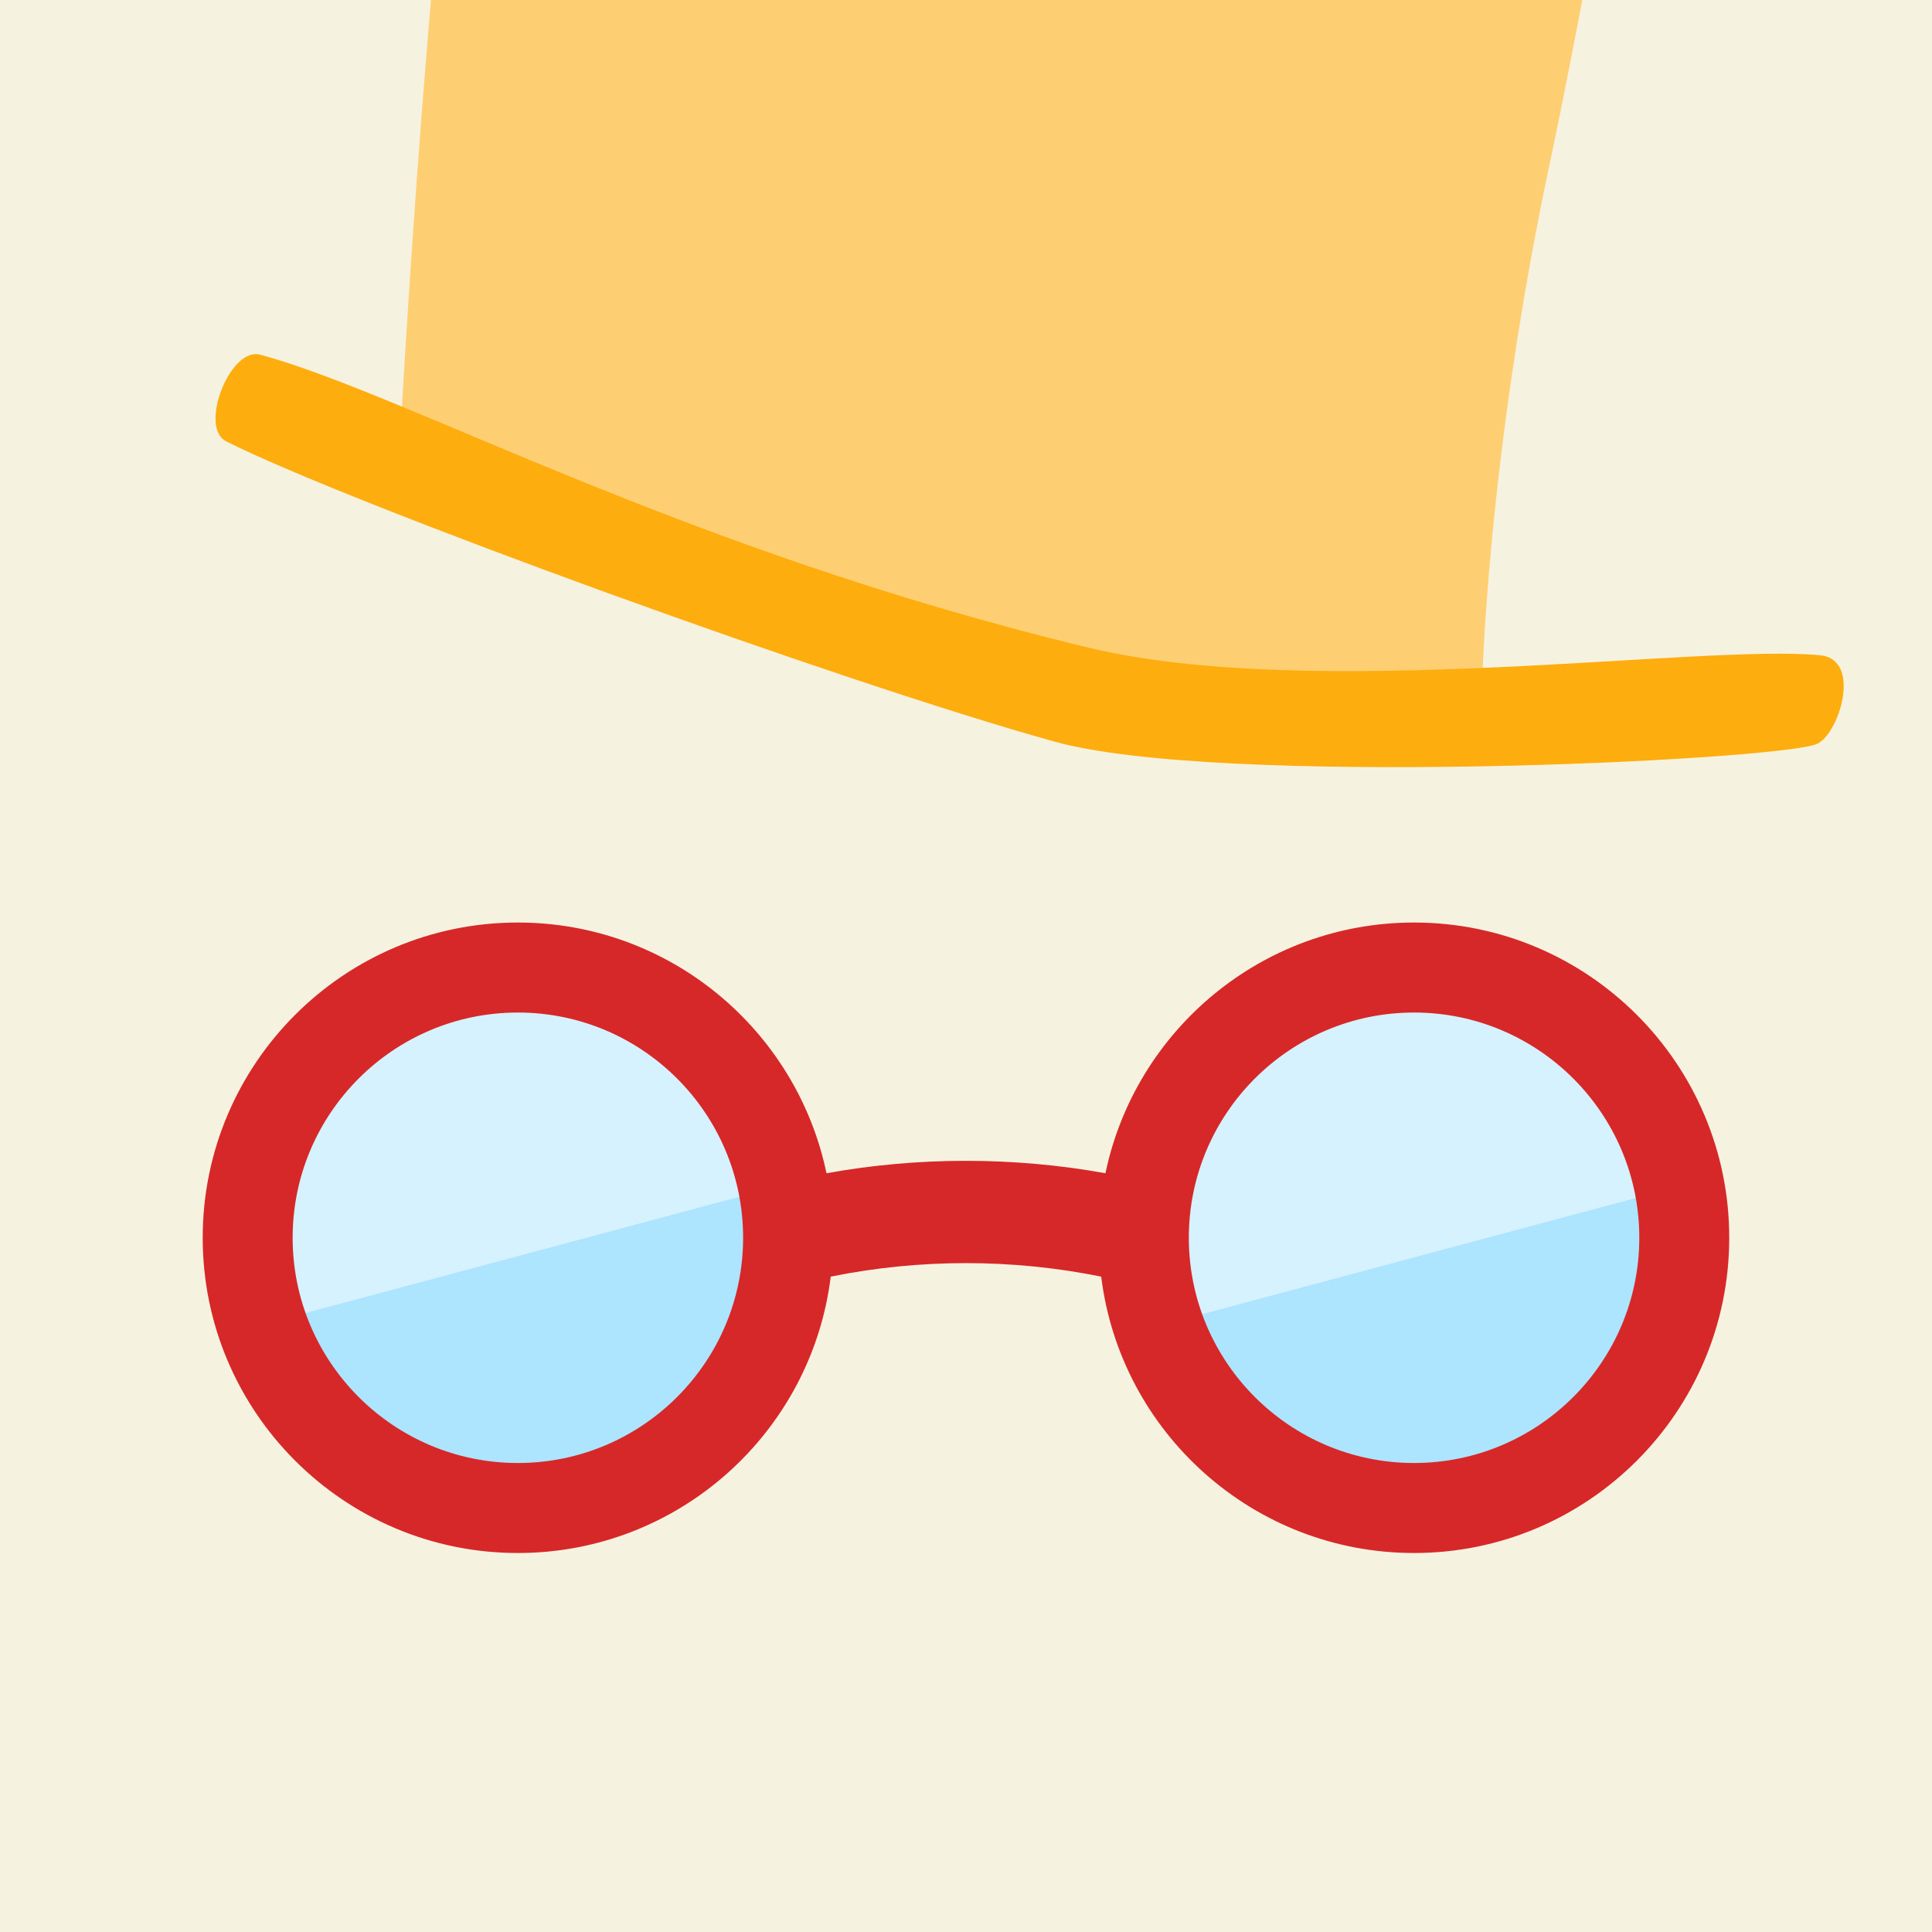 <?xml version="1.0" encoding="UTF-8" standalone="no"?>
<!DOCTYPE svg PUBLIC "-//W3C//DTD SVG 1.1//EN" "http://www.w3.org/Graphics/SVG/1.1/DTD/svg11.dtd">
<svg width="100%" height="100%" viewBox="0 0 300 300" version="1.1" xmlns="http://www.w3.org/2000/svg" xmlns:xlink="http://www.w3.org/1999/xlink" xml:space="preserve" xmlns:serif="http://www.serif.com/" style="fill-rule:evenodd;clip-rule:evenodd;stroke-linejoin:round;stroke-miterlimit:2;">
    <rect x="0" y="0" width="300" height="300" fill="#333333" stroke="none"/>
    <g transform="matrix(1,0,0,1,-2960,-1240)">
        <g>
            <g transform="matrix(0.75,0,0,1,485,340)">
                <rect x="3300" y="900" width="400" height="300" style="fill:rgb(246,242,224);"/>
                <clipPath id="_clip1">
                    <rect x="3300" y="900" width="400" height="300"/>
                </clipPath>
                <g clip-path="url(#_clip1)">
                    <g transform="matrix(0.751,-0.074,0.099,0.563,2201.79,703.697)">
                        <path d="M1484.06,669.684C1484.06,669.684 1517.34,491.645 1534.17,453.098C1542.78,433.394 1593.38,420.419 1614.77,422.664C1633.54,424.634 1678.56,434.295 1747.58,455.47C1787.51,467.722 1833.49,476.715 1844.75,504.244C1847.45,510.843 1813.1,612.319 1807.63,627.602C1778.21,709.784 1768.91,773.158 1768.91,773.158C1768.91,773.158 1651.19,752.243 1604.28,732.6C1559.58,713.886 1484.06,669.684 1484.06,669.684Z" style="fill:rgb(254,207,114);"/>
                    </g>
                    <g transform="matrix(0.751,-0.074,0.099,0.563,2201.79,703.697)">
                        <path d="M1450.05,637.086C1488.14,652.933 1556.88,704.706 1663.87,745.951C1723.03,768.761 1830.57,766.77 1862.11,774.165C1873.54,776.843 1864.12,796.805 1857.71,798.151C1844.29,800.97 1694.48,788.53 1651.54,770.3C1595.58,746.535 1469.18,680.764 1437.77,659.384C1430.76,654.61 1442.21,633.828 1450.05,637.086Z" style="fill:rgb(253,173,13);"/>
                    </g>
                </g>
            </g>
            <g transform="matrix(0.706,0,0,0.706,1966.72,810.313)">
                <g transform="matrix(1.076,0,0,1.065,-131.792,-58.334)">
                    <circle cx="1533.73" cy="881.769" r="50.955" style="fill:rgb(214,241,255);"/>
                </g>
                <g transform="matrix(1.076,0,0,1.065,-131.792,-58.334)">
                    <circle cx="1533.73" cy="881.769" r="50.955" style="fill:rgb(214,241,255);"/>
                    <clipPath id="_clip2">
                        <circle cx="1533.73" cy="881.769" r="50.955"/>
                    </clipPath>
                    <g clip-path="url(#_clip2)">
                        <g transform="matrix(1.271,-0.344,0.341,1.284,-3017.87,110.665)">
                            <rect x="3140.55" y="1458.62" width="126.194" height="53.181" style="fill:rgb(173,228,255);"/>
                        </g>
                    </g>
                </g>
                <g transform="matrix(1.076,0,0,1.065,66.358,-58.334)">
                    <circle cx="1533.73" cy="881.769" r="50.955" style="fill:rgb(214,241,255);"/>
                </g>
                <g transform="matrix(1.076,0,0,1.065,66.358,-58.334)">
                    <circle cx="1533.73" cy="881.769" r="50.955" style="fill:rgb(214,241,255);"/>
                    <clipPath id="_clip3">
                        <circle cx="1533.73" cy="881.769" r="50.955"/>
                    </clipPath>
                    <g clip-path="url(#_clip3)">
                        <g transform="matrix(1.271,-0.344,0.341,1.284,-3017.87,110.665)">
                            <rect x="3140.55" y="1458.62" width="126.194" height="53.181" style="fill:rgb(173,228,255);"/>
                        </g>
                    </g>
                </g>
                <g transform="matrix(1.415,0,0,1.415,-2781.28,-1085.99)">
                    <path d="M3131.68,1379.97C3136.32,1357.73 3156.04,1341 3179.65,1341C3206.69,1341 3228.64,1362.96 3228.64,1390C3228.64,1417.04 3206.69,1439 3179.65,1439C3154.65,1439 3134,1420.24 3131.02,1396.04C3124.11,1394.64 3117.07,1393.94 3110,1393.94C3102.93,1393.94 3095.89,1394.64 3088.98,1396.04C3086,1420.24 3065.35,1439 3040.35,1439C3013.31,1439 2991.36,1417.04 2991.36,1390C2991.36,1362.96 3013.31,1341 3040.35,1341C3063.96,1341 3083.68,1357.73 3088.32,1379.97C3095.47,1378.68 3102.72,1378.04 3110,1378.04C3117.28,1378.04 3124.53,1378.68 3131.68,1379.97ZM3179.65,1354.99C3198.97,1354.99 3214.66,1370.68 3214.66,1390C3214.66,1409.32 3198.97,1425.01 3179.65,1425.01C3160.33,1425.01 3144.64,1409.32 3144.64,1390C3144.64,1370.68 3160.33,1354.99 3179.65,1354.99ZM3040.35,1354.99C3059.67,1354.99 3075.36,1370.68 3075.36,1390C3075.36,1409.32 3059.67,1425.01 3040.35,1425.01C3021.03,1425.01 3005.34,1409.32 3005.34,1390C3005.34,1370.68 3021.03,1354.99 3040.35,1354.99Z" style="fill:rgb(214,40,40);"/>
                </g>
            </g>
        </g>
    </g>
</svg>
